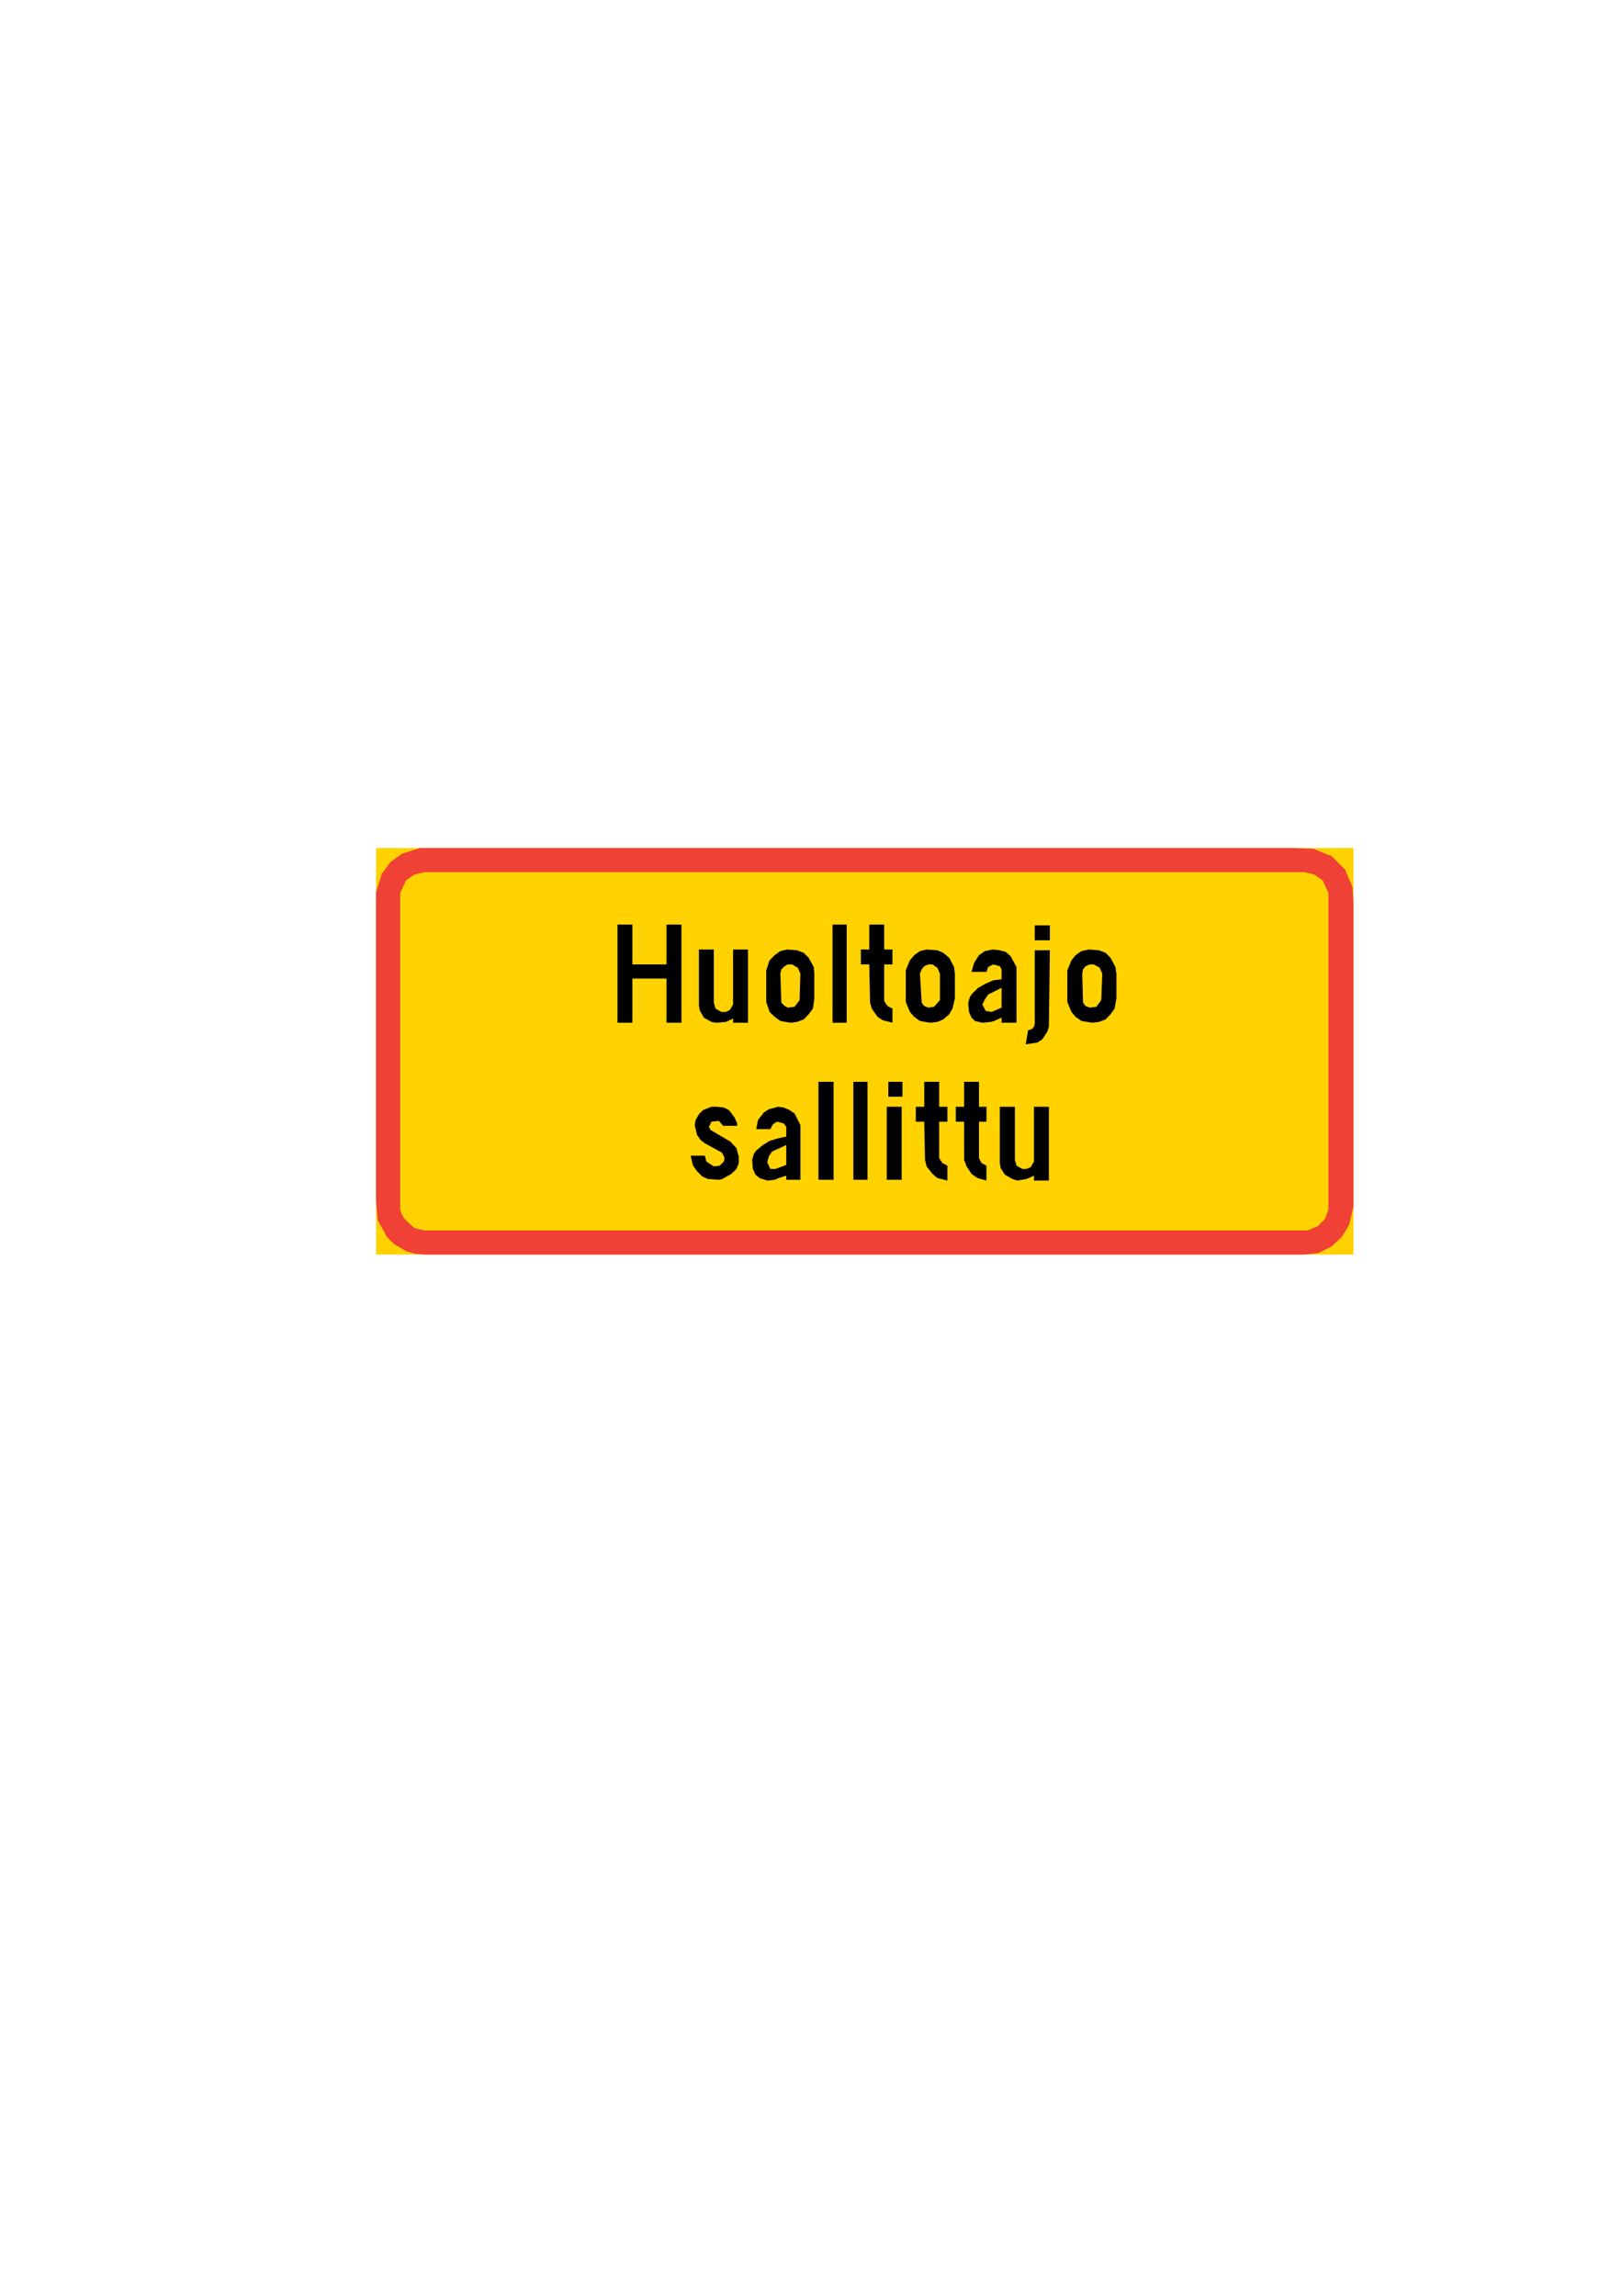 <?xml version="1.0" encoding="iso-8859-1"?>
<!-- Generator: Adobe Illustrator 15.1.0, SVG Export Plug-In . SVG Version: 6.00 Build 0)  -->
<!DOCTYPE svg PUBLIC "-//W3C//DTD SVG 1.1//EN" "http://www.w3.org/Graphics/SVG/1.1/DTD/svg11.dtd">
<svg version="1.1" xmlns="http://www.w3.org/2000/svg" xmlns:xlink="http://www.w3.org/1999/xlink" x="0px" y="0px" width="595px"
	 height="842px" viewBox="0 0 595 842" style="enable-background:new 0 0 595 842;" xml:space="preserve">
<g id="Kuvataso_1">
</g>
<g id="_x30_">
</g>
<g id="HATPUN">
</g>
<g id="HATKEL">
</g>
<g id="HAT">
	<g>
		<rect x="137.944" y="311" style="fill-rule:evenodd;clip-rule:evenodd;fill:#FFD200;" width="358.56" height="149.112"/>
		<polygon style="fill-rule:evenodd;clip-rule:evenodd;fill:#EF4135;" points="137.944,331.088 137.944,327.128 140.104,320.432 
			143.2,316.184 147.448,313.088 154.144,311 159.04,311 474.184,311 481.816,311.288 488.512,314.024 493.408,318.92 
			496.144,325.328 496.504,331.736 496.504,442.4 494.92,449.168 492.184,453.704 488.512,457.088 483.688,459.536 478.432,460.112 
			155.656,460.112 152.344,459.824 148.96,458.888 144.424,456.152 141.976,453.704 138.592,447.584 137.944,440.6 137.944,329 		
			"/>
		<polygon style="fill-rule:evenodd;clip-rule:evenodd;fill:#FFD200;" points="146.8,329 146.8,327.488 148.96,322.88 
			151.984,320.72 155.656,319.856 478.432,319.856 482.104,320.72 485.2,322.88 487.288,327.488 487.288,443.624 486.064,447.008 
			483.328,449.744 479.656,451.256 478.432,451.256 159.616,451.256 155.656,451.256 151.984,450.392 148.384,447.008 
			147.16,444.848 146.8,443.624 		"/>
		<polygon style="fill-rule:evenodd;clip-rule:evenodd;" points="226.504,375.08 226.504,339.08 231.976,339.08 231.976,353.696 
			244.504,353.696 244.504,339.08 249.976,339.08 249.976,375.08 244.504,375.08 244.504,358.88 231.976,358.88 231.976,375.08 		
			"/>
		<polygon style="fill-rule:evenodd;clip-rule:evenodd;" points="256.384,348.224 261.856,348.224 261.856,367.736 262.504,369.896 
			264.592,371.12 266.176,371.12 267.688,370.472 268.912,368.384 268.912,348.224 274.384,348.224 274.384,375.08 268.912,375.08 
			268.912,373.568 266.176,374.792 262.792,375.08 260.992,374.792 258.184,373.208 256.672,370.472 256.384,368.672 		"/>
		<polygon style="fill-rule:evenodd;clip-rule:evenodd;" points="366.76,405.896 372.304,405.896 372.304,425.336 372.88,427.496 
			375.04,428.72 376.552,428.72 378.064,428.072 379.288,425.984 379.288,405.896 384.76,405.896 384.76,432.968 379.288,432.968 
			379.288,431.168 376.552,432.392 373.168,432.968 371.368,432.392 368.632,430.808 367.048,428.36 366.76,426.272 		"/>
		<polygon style="fill-rule:evenodd;clip-rule:evenodd;" points="288.712,348.224 292.384,348.512 294.832,349.448 296.632,351.248 
			298.504,354.632 298.72,357.08 298.72,366.224 298.216,369.896 296.632,371.984 294.832,373.856 292.384,374.792 289.936,375.08 
			286.264,374.432 284.176,372.92 282.304,371.12 281.08,367.448 281.08,355.856 282.304,352.184 284.176,350.312 286.264,348.8 		
			"/>
		<polygon style="fill-rule:evenodd;clip-rule:evenodd;fill:#FFD200;" points="289,353.696 290.584,353.696 292.672,354.92 
			293.608,357.08 293.32,366.8 291.448,369.248 289,369.536 287.848,368.96 286.624,367.736 286.264,357.08 286.624,355.496 
			287.848,354.344 		"/>
		<polygon style="fill-rule:evenodd;clip-rule:evenodd;" points="339.904,348.224 343.864,348.512 346.024,349.448 348.184,351.248 
			349.984,354.632 350.272,357.08 350.272,366.224 349.408,369.896 348.184,371.984 346.024,373.856 343.864,374.792 
			341.128,375.08 337.456,374.432 335.368,372.92 333.784,371.12 332.272,367.448 332.272,355.856 333.784,352.184 335.368,350.312 
			337.456,348.8 		"/>
		<polygon style="fill-rule:evenodd;clip-rule:evenodd;fill:#FFD200;" points="340.552,353.696 342.064,353.696 343.864,354.92 
			344.8,357.08 344.8,366.8 342.64,369.248 340.552,369.536 339.04,368.96 338.104,367.736 337.456,357.08 338.104,355.496 
			339.04,354.344 		"/>
		<polygon style="fill-rule:evenodd;clip-rule:evenodd;" points="399.448,348.224 403.12,348.512 405.568,349.448 407.368,351.248 
			409.168,354.632 409.528,357.08 409.528,366.224 408.88,369.896 407.368,371.984 405.568,373.856 403.12,374.792 400.672,375.08 
			396.712,374.432 394.552,372.92 393.04,371.12 391.528,367.448 391.528,355.856 393.04,352.184 394.552,350.312 396.712,348.8 		
			"/>
		<polygon style="fill-rule:evenodd;clip-rule:evenodd;fill:#FFD200;" points="399.736,353.696 401.248,353.696 403.408,354.92 
			404.344,357.08 403.984,366.8 402.184,369.248 399.736,369.536 398.224,368.96 397.288,367.736 397,357.08 397.288,355.496 
			398.224,354.344 		"/>
		<rect x="305.416" y="339.08" style="fill-rule:evenodd;clip-rule:evenodd;" width="5.184" height="36"/>
		<polygon style="fill-rule:evenodd;clip-rule:evenodd;" points="318.88,339.08 324.352,339.08 324.352,348.224 327.376,348.224 
			327.376,353.696 324.352,353.696 324.352,367.16 325.576,368.96 327.376,369.896 327.376,375.08 323.776,374.144 321.904,372.92 
			319.816,369.896 319.168,367.736 318.88,353.696 315.784,353.696 315.784,348.224 318.88,348.224 		"/>
		<polygon style="fill-rule:evenodd;clip-rule:evenodd;" points="339.04,396.752 344.512,396.752 344.512,405.896 347.536,405.896 
			347.536,411.368 344.512,411.368 344.512,424.76 345.736,426.56 347.536,427.496 347.536,432.968 343.864,432.032 342.064,430.52 
			339.904,427.784 339.328,425.336 339.04,411.368 335.944,411.368 335.944,405.896 339.04,405.896 		"/>
		<polygon style="fill-rule:evenodd;clip-rule:evenodd;" points="353.656,396.752 359.128,396.752 359.128,405.896 361.864,405.896 
			361.864,411.368 359.128,411.368 359.128,424.76 360.064,426.56 361.864,427.496 361.864,432.968 358.552,432.032 356.392,430.52 
			354.592,427.784 353.656,425.336 353.656,411.368 350.632,411.368 350.632,405.896 353.656,405.896 		"/>
		<polygon style="fill-rule:evenodd;clip-rule:evenodd;" points="356.392,356.432 357.328,353.12 359.128,350.312 361.288,348.8 
			364.312,348.224 366.76,348.512 368.92,349.088 370.72,350.672 372.88,354.632 372.88,375.08 367.408,375.08 367.408,373.208 
			364.672,374.432 363.448,374.792 360.352,375.08 357.616,374.432 356.392,373.208 355.456,371.12 355.168,367.736 
			355.816,365.576 356.68,364.352 358.84,362.264 361.576,360.752 364.312,359.528 367.408,359.168 367.408,355.496 366.76,354.344 
			364.312,353.696 362.512,354.632 361.864,356.432 		"/>
		<polygon style="fill-rule:evenodd;clip-rule:evenodd;fill:#FFD200;" points="367.408,362.264 367.408,369.536 363.736,371.12 
			361.576,370.76 360.352,368.384 361.288,366.512 362.512,364.712 		"/>
		<polygon style="fill-rule:evenodd;clip-rule:evenodd;" points="277.408,414.104 278.056,410.792 280.216,407.984 282.016,406.832 
			285.4,405.896 287.488,406.184 289.648,407.12 291.448,408.344 293.608,412.592 293.608,432.68 288.424,432.68 288.424,431.168 
			285.688,432.032 284.176,432.68 281.44,432.968 278.632,432.032 277.12,430.808 276.184,428.72 275.896,425.336 276.544,423.176 
			277.408,421.952 279.856,419.936 282.304,418.424 285.4,417.488 288.424,416.84 288.424,413.24 287.488,412.016 285.04,411.368 
			283.528,412.304 282.592,414.104 		"/>
		<polygon style="fill-rule:evenodd;clip-rule:evenodd;fill:#FFD200;" points="288.424,419.936 288.424,427.208 284.464,428.72 
			282.592,428.72 281.44,426.272 282.016,424.112 283.24,422.312 		"/>
		<polygon style="fill-rule:evenodd;clip-rule:evenodd;" points="379.576,348.512 385.12,348.512 384.76,376.592 384.184,378.392 
			382.312,381.2 380.512,382.352 376.264,383 377.128,377.816 378.352,377.528 379.288,376.592 379.576,375.368 		"/>
		<rect x="379.576" y="339.368" style="fill-rule:evenodd;clip-rule:evenodd;" width="5.544" height="5.472"/>
		<rect x="325.864" y="396.752" style="fill-rule:evenodd;clip-rule:evenodd;" width="5.184" height="5.472"/>
		<polygon style="fill-rule:evenodd;clip-rule:evenodd;" points="265.24,412.88 263.728,411.08 260.992,411.368 260.056,413.24 
			260.632,414.392 267.976,418.712 270.136,421.088 271,424.112 271,426.56 270.136,428.72 268.264,430.52 264.952,432.392 
			263.728,432.68 259.768,432.392 257.608,431.456 255.736,429.584 254.224,427.496 253.36,423.824 258.544,423.824 259.12,425.984 
			261.856,427.784 264.016,427.496 265.528,425.984 265.816,424.76 264.952,422.888 264.592,422.6 258.544,419.288 256.96,418.064 
			255.736,416.264 254.872,412.88 255.16,410.792 256.384,408.632 257.896,407.12 260.992,405.896 263.08,405.896 265.528,406.184 
			267.4,407.12 269.488,409.856 270.424,412.016 270.424,412.88 		"/>
		<rect x="300.232" y="396.752" style="fill-rule:evenodd;clip-rule:evenodd;" width="5.544" height="35.928"/>
		<rect x="313.048" y="396.752" style="fill-rule:evenodd;clip-rule:evenodd;" width="5.184" height="35.928"/>
		<rect x="325.288" y="405.896" style="fill-rule:evenodd;clip-rule:evenodd;" width="5.472" height="26.784"/>
	</g>
</g>
</svg>
